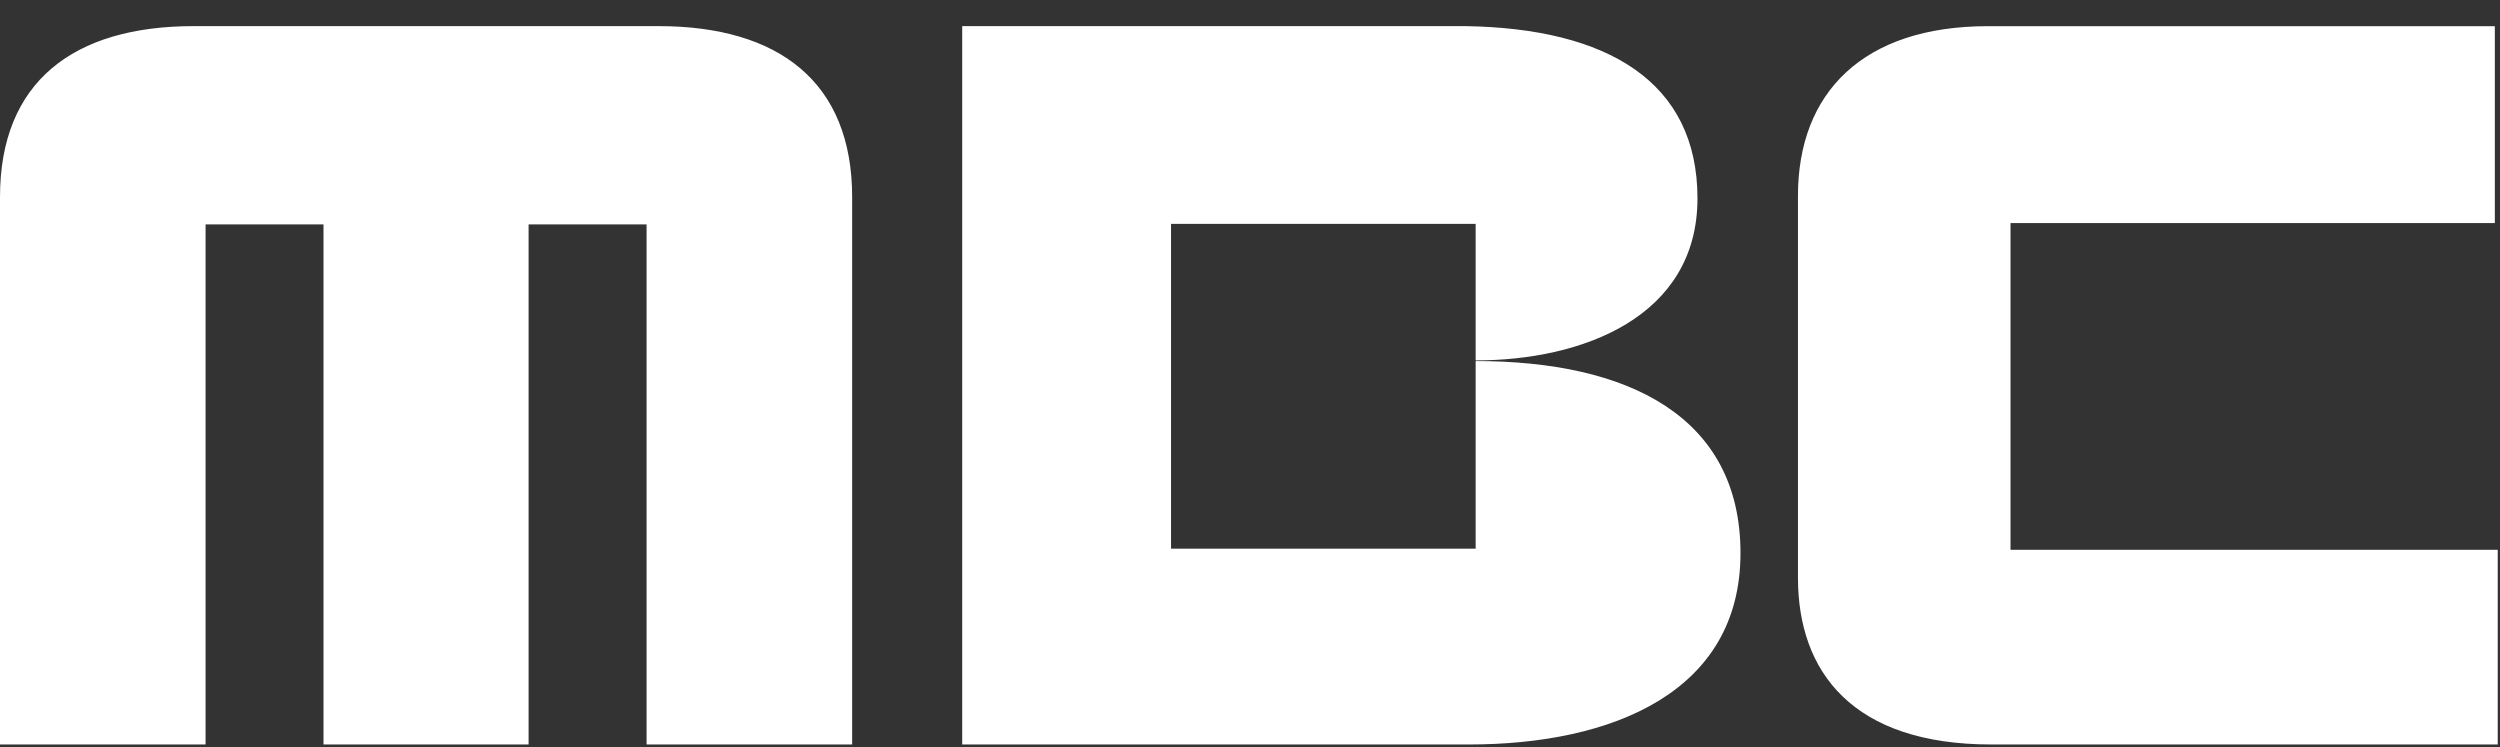 <svg width="87" height="26" viewBox="0 0 87 26" fill="none" xmlns="http://www.w3.org/2000/svg">
  <rect x="0" y="0" width="87" height="26" fill="#333333" stroke="none"/>
  <path d="M51.353 12.565V19.093H40.752V7.791H51.353V12.542C55.046 12.544 59.072 11.043 59.072 6.903C59.072 2.85 55.951 0.98 50.972 0.909C50.947 0.907 33.535 0.909 33.485 0.909V25.908H51.118C56.112 25.908 60.569 24.082 60.569 19.25C60.569 14.474 56.637 12.565 51.353 12.565M69.966 19.133V7.762H86.82V0.911H69.175C64.851 0.911 62.569 3.21 62.569 6.813V20.104C62.569 23.383 64.47 25.908 69.298 25.908H86.921V19.133H69.966ZM22.914 0.909H6.742C2.55 0.909 0 2.85 0 6.859V25.908H7.154V7.81H11.258V25.908H18.395V7.81H22.501V25.908H29.655V6.859C29.655 2.85 27.101 0.909 22.914 0.909" fill="white"/>
</svg>
